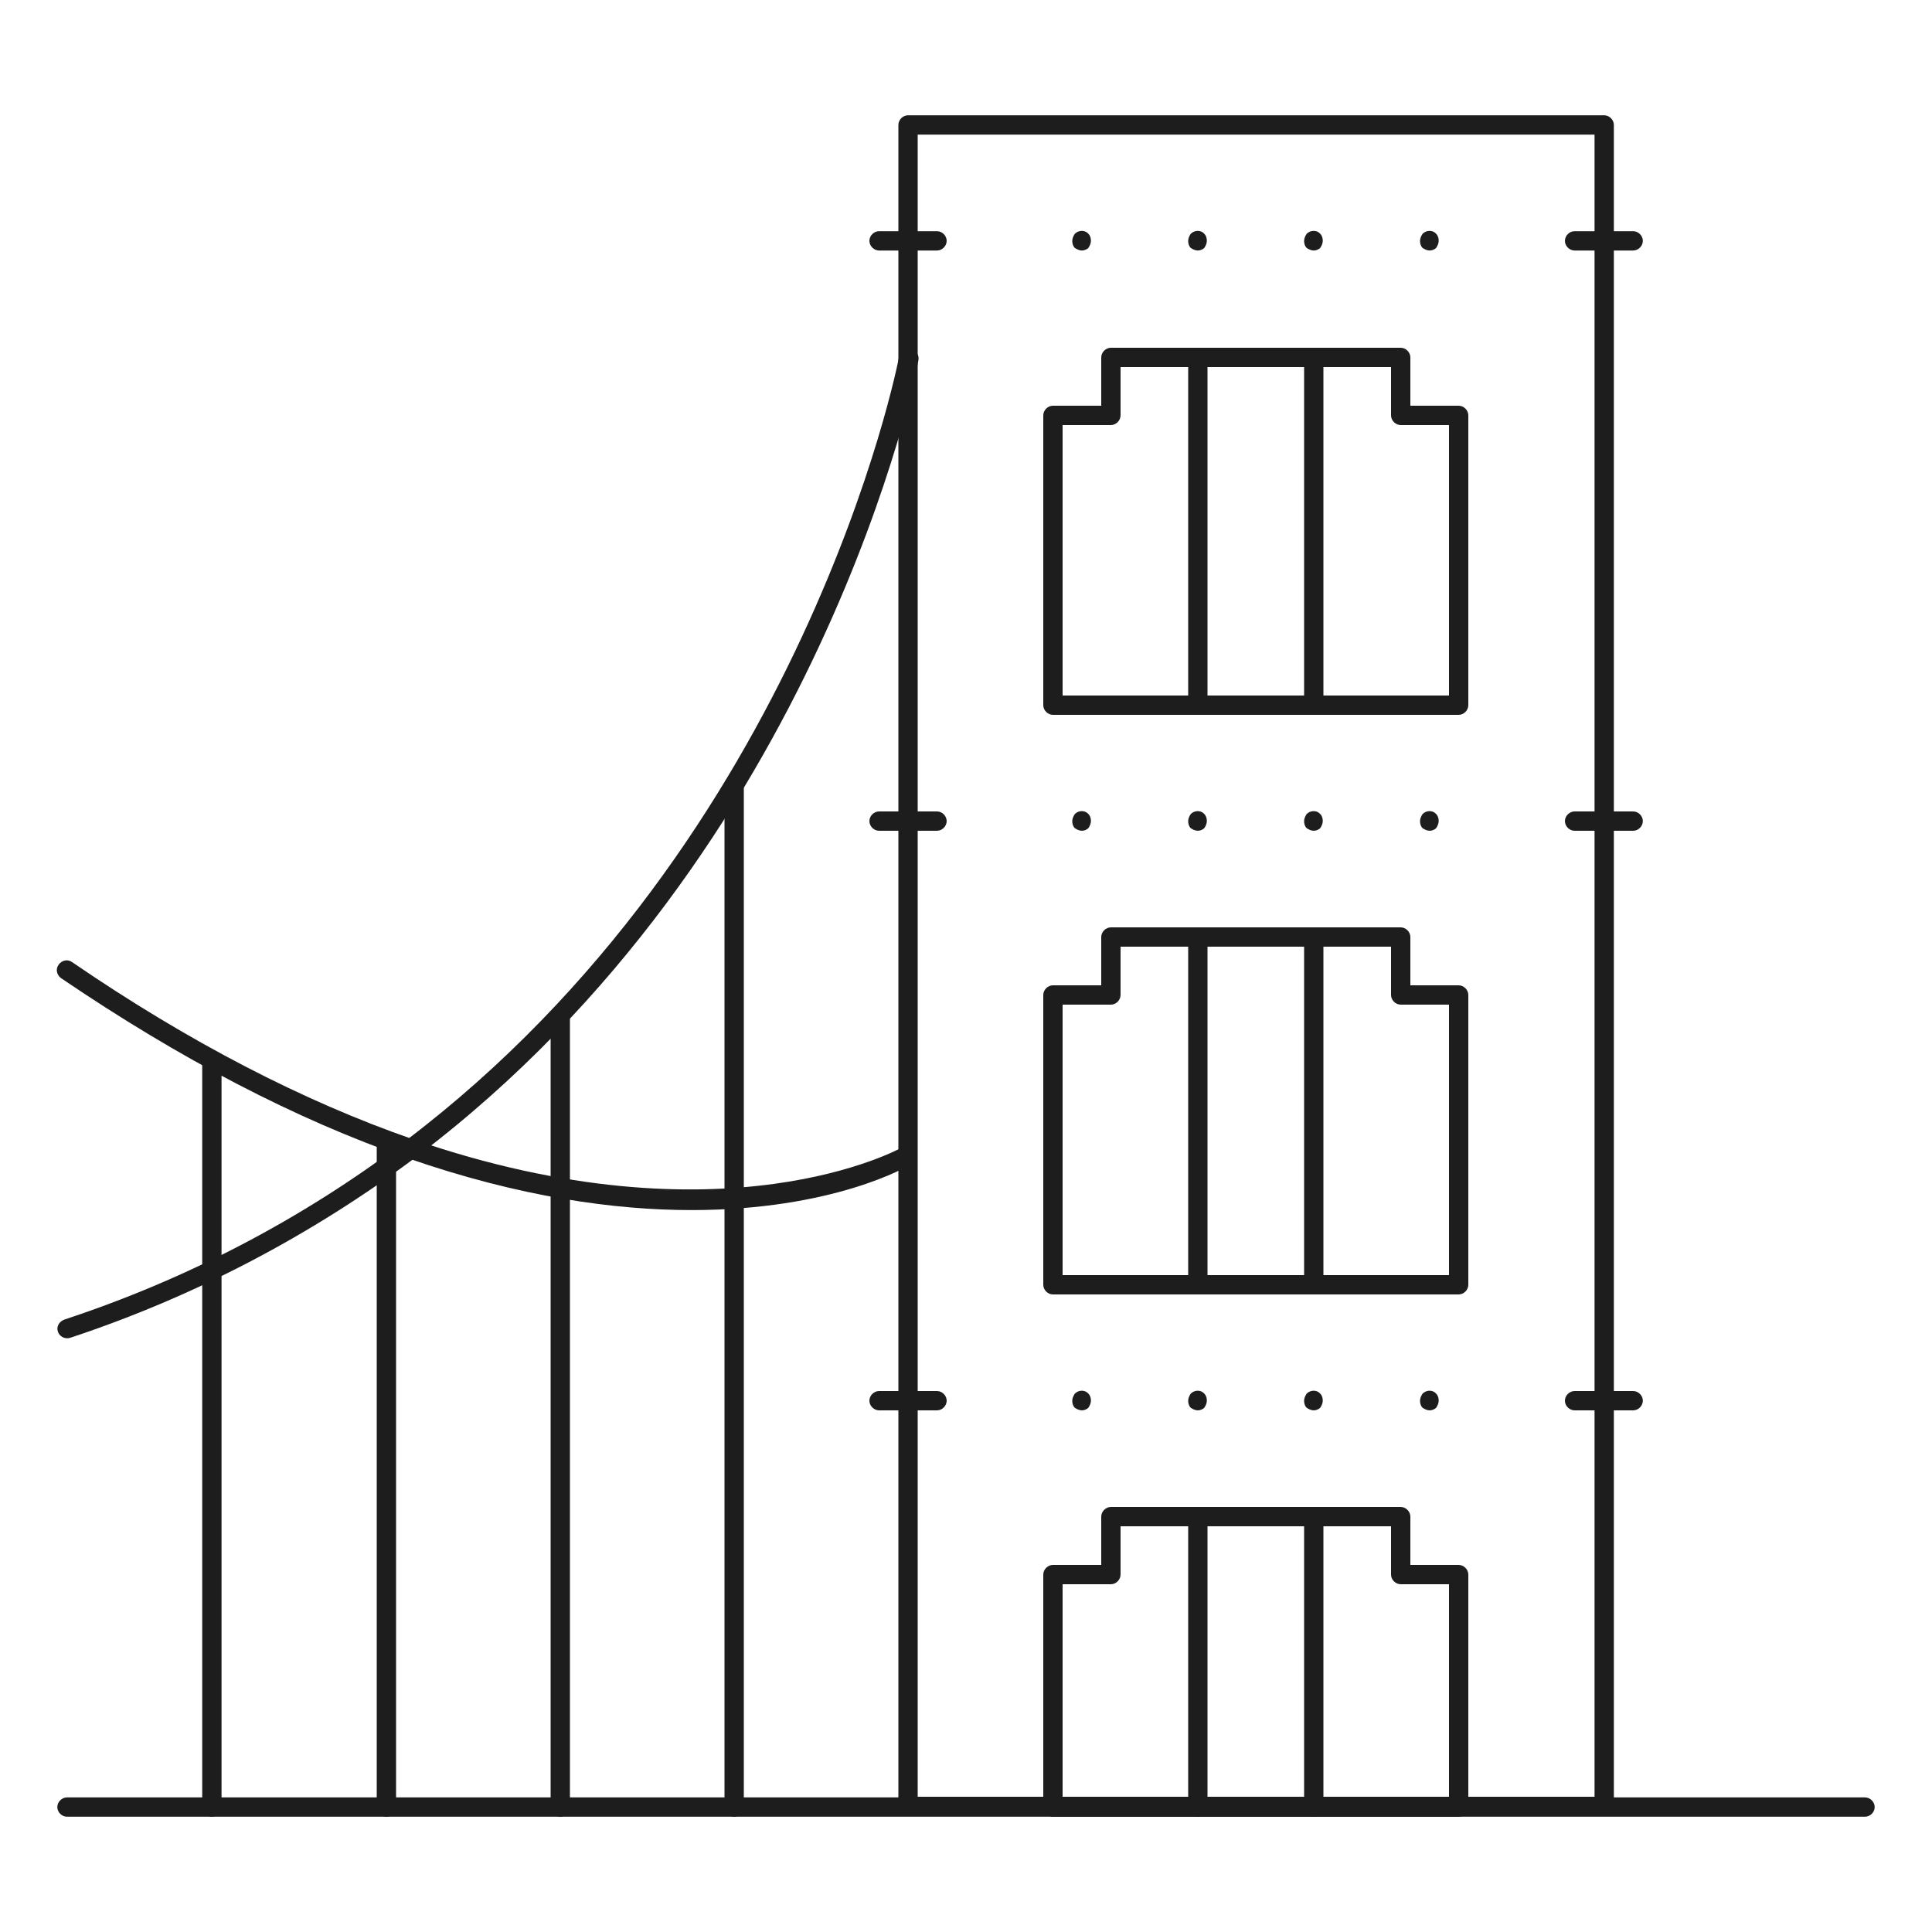 <?xml version="1.0" encoding="utf-8"?>
<!-- Generator: Adobe Illustrator 19.0.0, SVG Export Plug-In . SVG Version: 6.00 Build 0)  -->
<svg version="1.1" id="Layer_1" xmlns="http://www.w3.org/2000/svg" xmlns:xlink="http://www.w3.org/1999/xlink" x="0px" y="0px"
	 viewBox="0 0 300 300" style="enable-background:new 0 0 300 300;" xml:space="preserve">
<style type="text/css">
	.st0{fill:#1D1D1D;}
</style>
<g>
	<g id="XMLID_35_">
		<path class="st0" d="M289.6,282.1H10.4c-0.8,0-1.5-0.7-1.5-1.5s0.7-1.5,1.5-1.5h279.2c0.8,0,1.5,0.7,1.5,1.5
			S290.4,282.1,289.6,282.1z"/>
	</g>
	<g id="XMLID_34_">
		<path class="st0" d="M249.1,282H141c-0.8,0-1.5-0.7-1.5-1.5V19.4c0-0.8,0.7-1.5,1.5-1.5h108.1c0.8,0,1.5,0.7,1.5,1.5v261.1
			C250.6,281.3,249.9,282,249.1,282z M142.5,279h105.1V20.9H142.5V279z"/>
	</g>
	<g id="XMLID_33_">
		<path class="st0" d="M226.5,201h-63c-0.8,0-1.5-0.7-1.5-1.5v-45c0-0.8,0.7-1.5,1.5-1.5h7.5v-7.5c0-0.8,0.7-1.5,1.5-1.5h45
			c0.8,0,1.5,0.7,1.5,1.5v7.5h7.5c0.8,0,1.5,0.7,1.5,1.5v45C228,200.3,227.3,201,226.5,201z M165,198h60v-42h-7.5
			c-0.8,0-1.5-0.7-1.5-1.5V147h-42v7.5c0,0.8-0.7,1.5-1.5,1.5H165V198z"/>
	</g>
	<g id="XMLID_32_">
		<path class="st0" d="M226.5,282.1h-63c-0.8,0-1.5-0.7-1.5-1.5v-36.1c0-0.8,0.7-1.5,1.5-1.5h7.5v-7.5c0-0.8,0.7-1.5,1.5-1.5h45
			c0.8,0,1.5,0.7,1.5,1.5v7.5h7.5c0.8,0,1.5,0.7,1.5,1.5v36.1C228,281.4,227.3,282.1,226.5,282.1z M165,279.1h60V246h-7.5
			c-0.8,0-1.5-0.7-1.5-1.5V237h-42v7.5c0,0.8-0.7,1.5-1.5,1.5H165V279.1z"/>
	</g>
	<g id="XMLID_31_">
		<path class="st0" d="M226.5,111h-63c-0.8,0-1.5-0.7-1.5-1.5v-45c0-0.8,0.7-1.5,1.5-1.5h7.5v-7.5c0-0.8,0.7-1.5,1.5-1.5h45
			c0.8,0,1.5,0.7,1.5,1.5V63h7.5c0.8,0,1.5,0.7,1.5,1.5v45C228,110.3,227.3,111,226.5,111z M165,108h60V66h-7.5
			c-0.8,0-1.5-0.7-1.5-1.5V57h-42v7.5c0,0.8-0.7,1.5-1.5,1.5H165V108z"/>
	</g>
	<g id="XMLID_30_">
		<path class="st0" d="M186,282.1c-0.8,0-1.5-0.7-1.5-1.5v-45.1c0-0.8,0.7-1.5,1.5-1.5s1.5,0.7,1.5,1.5v45.1
			C187.5,281.4,186.8,282.1,186,282.1z"/>
	</g>
	<g id="XMLID_29_">
		<path class="st0" d="M204,282.1c-0.8,0-1.5-0.7-1.5-1.5v-45.1c0-0.8,0.7-1.5,1.5-1.5s1.5,0.7,1.5,1.5v45.1
			C205.5,281.4,204.8,282.1,204,282.1z"/>
	</g>
	<g id="XMLID_28_">
		<path class="st0" d="M186,201c-0.8,0-1.5-0.7-1.5-1.5v-54c0-0.8,0.7-1.5,1.5-1.5s1.5,0.7,1.5,1.5v54
			C187.5,200.3,186.8,201,186,201z"/>
	</g>
	<g id="XMLID_27_">
		<path class="st0" d="M204,201c-0.8,0-1.5-0.7-1.5-1.5v-54c0-0.8,0.7-1.5,1.5-1.5s1.5,0.7,1.5,1.5v54
			C205.5,200.3,204.8,201,204,201z"/>
	</g>
	<g id="XMLID_26_">
		<path class="st0" d="M186,111c-0.8,0-1.5-0.7-1.5-1.5v-54c0-0.8,0.7-1.5,1.5-1.5s1.5,0.7,1.5,1.5v54
			C187.5,110.3,186.8,111,186,111z"/>
	</g>
	<g id="XMLID_25_">
		<path class="st0" d="M204,111c-0.8,0-1.5-0.7-1.5-1.5v-54c0-0.8,0.7-1.5,1.5-1.5s1.5,0.7,1.5,1.5v54
			C205.5,110.3,204.8,111,204,111z"/>
	</g>
	<g id="XMLID_24_">
		<path class="st0" d="M222,38.9c-0.4,0-0.8-0.2-1.1-0.4c-0.3-0.3-0.4-0.7-0.4-1.1s0.2-0.8,0.4-1.1c0.6-0.6,1.6-0.6,2.1,0
			c0.3,0.3,0.4,0.7,0.4,1.1s-0.2,0.8-0.4,1.1C222.8,38.7,222.4,38.9,222,38.9z"/>
	</g>
	<g id="XMLID_23_">
		<path class="st0" d="M204,38.9c-0.4,0-0.8-0.2-1.1-0.4c-0.3-0.3-0.4-0.7-0.4-1.1s0.2-0.8,0.4-1.1c0.6-0.6,1.6-0.6,2.1,0
			c0.3,0.3,0.4,0.7,0.4,1.1s-0.2,0.8-0.4,1.1C204.8,38.7,204.4,38.9,204,38.9z"/>
	</g>
	<g id="XMLID_22_">
		<path class="st0" d="M186,38.9c-0.4,0-0.8-0.2-1.1-0.4c-0.3-0.3-0.4-0.7-0.4-1.1s0.2-0.8,0.4-1.1c0.6-0.6,1.6-0.6,2.1,0
			c0.3,0.3,0.4,0.7,0.4,1.1s-0.2,0.8-0.4,1.1C186.8,38.7,186.4,38.9,186,38.9z"/>
	</g>
	<g id="XMLID_21_">
		<path class="st0" d="M168,38.9c-0.4,0-0.8-0.2-1.1-0.4c-0.3-0.3-0.4-0.7-0.4-1.1s0.2-0.8,0.4-1.1c0.6-0.6,1.6-0.6,2.1,0
			c0.3,0.3,0.4,0.7,0.4,1.1s-0.2,0.8-0.4,1.1C168.8,38.7,168.4,38.9,168,38.9z"/>
	</g>
	<g id="XMLID_20_">
		<path class="st0" d="M222,129c-0.4,0-0.8-0.2-1.1-0.4c-0.3-0.3-0.4-0.7-0.4-1.1c0-0.4,0.2-0.8,0.4-1.1c0.6-0.6,1.6-0.6,2.1,0
			c0.3,0.3,0.4,0.7,0.4,1.1c0,0.4-0.2,0.8-0.4,1.1C222.8,128.8,222.4,129,222,129z"/>
	</g>
	<g id="XMLID_19_">
		<path class="st0" d="M204,129c-0.4,0-0.8-0.2-1.1-0.4c-0.3-0.3-0.4-0.7-0.4-1.1c0-0.4,0.2-0.8,0.4-1.1c0.6-0.6,1.6-0.6,2.1,0
			c0.3,0.3,0.4,0.7,0.4,1.1c0,0.4-0.2,0.8-0.4,1.1C204.8,128.8,204.4,129,204,129z"/>
	</g>
	<g id="XMLID_18_">
		<path class="st0" d="M186,129c-0.4,0-0.8-0.2-1.1-0.4c-0.3-0.3-0.4-0.7-0.4-1.1c0-0.4,0.2-0.8,0.4-1.1c0.6-0.6,1.6-0.6,2.1,0
			c0.3,0.3,0.4,0.7,0.4,1.1c0,0.4-0.2,0.8-0.4,1.1C186.8,128.8,186.4,129,186,129z"/>
	</g>
	<g id="XMLID_17_">
		<path class="st0" d="M168,129c-0.4,0-0.8-0.2-1.1-0.4c-0.3-0.3-0.4-0.7-0.4-1.1c0-0.4,0.2-0.8,0.4-1.1c0.6-0.6,1.6-0.6,2.1,0
			c0.3,0.3,0.4,0.7,0.4,1.1c0,0.4-0.2,0.8-0.4,1.1C168.8,128.8,168.4,129,168,129z"/>
	</g>
	<g id="XMLID_16_">
		<path class="st0" d="M222,219c-0.4,0-0.8-0.2-1.1-0.4c-0.3-0.3-0.4-0.7-0.4-1.1c0-0.4,0.2-0.8,0.4-1.1c0.6-0.6,1.6-0.6,2.1,0
			c0.3,0.3,0.4,0.7,0.4,1.1c0,0.4-0.2,0.8-0.4,1.1C222.8,218.8,222.4,219,222,219z"/>
	</g>
	<g id="XMLID_15_">
		<path class="st0" d="M204,219c-0.4,0-0.8-0.2-1.1-0.4c-0.3-0.3-0.4-0.7-0.4-1.1c0-0.4,0.2-0.8,0.4-1.1c0.6-0.6,1.6-0.6,2.1,0
			c0.3,0.3,0.4,0.7,0.4,1.1c0,0.4-0.2,0.8-0.4,1.1C204.8,218.8,204.4,219,204,219z"/>
	</g>
	<g id="XMLID_14_">
		<path class="st0" d="M186,219c-0.4,0-0.8-0.2-1.1-0.4c-0.3-0.3-0.4-0.7-0.4-1.1c0-0.4,0.2-0.8,0.4-1.1c0.6-0.6,1.6-0.6,2.1,0
			c0.3,0.3,0.4,0.7,0.4,1.1c0,0.4-0.2,0.8-0.4,1.1C186.8,218.8,186.4,219,186,219z"/>
	</g>
	<g id="XMLID_13_">
		<path class="st0" d="M168,219c-0.4,0-0.8-0.2-1.1-0.4c-0.3-0.3-0.4-0.7-0.4-1.1c0-0.4,0.2-0.8,0.4-1.1c0.6-0.6,1.6-0.6,2.1,0
			c0.3,0.3,0.4,0.7,0.4,1.1c0,0.4-0.2,0.8-0.4,1.1C168.8,218.8,168.4,219,168,219z"/>
	</g>
	<g id="XMLID_12_">
		<path class="st0" d="M253.6,219h-9.1c-0.8,0-1.5-0.7-1.5-1.5s0.7-1.5,1.5-1.5h9.1c0.8,0,1.5,0.7,1.5,1.5S254.4,219,253.6,219z"/>
	</g>
	<g id="XMLID_11_">
		<path class="st0" d="M145.5,219h-9c-0.8,0-1.5-0.7-1.5-1.5s0.7-1.5,1.5-1.5h9c0.8,0,1.5,0.7,1.5,1.5S146.3,219,145.5,219z"/>
	</g>
	<g id="XMLID_10_">
		<path class="st0" d="M253.6,129h-9.1c-0.8,0-1.5-0.7-1.5-1.5s0.7-1.5,1.5-1.5h9.1c0.8,0,1.5,0.7,1.5,1.5S254.4,129,253.6,129z"/>
	</g>
	<g id="XMLID_9_">
		<path class="st0" d="M145.5,129h-9c-0.8,0-1.5-0.7-1.5-1.5s0.7-1.5,1.5-1.5h9c0.8,0,1.5,0.7,1.5,1.5S146.3,129,145.5,129z"/>
	</g>
	<g id="XMLID_8_">
		<path class="st0" d="M253.6,38.9h-9.1c-0.8,0-1.5-0.7-1.5-1.5s0.7-1.5,1.5-1.5h9.1c0.8,0,1.5,0.7,1.5,1.5S254.4,38.9,253.6,38.9z"
			/>
	</g>
	<g id="XMLID_7_">
		<path class="st0" d="M145.5,38.9h-9c-0.8,0-1.5-0.7-1.5-1.5s0.7-1.5,1.5-1.5h9c0.8,0,1.5,0.7,1.5,1.5S146.3,38.9,145.5,38.9z"/>
	</g>
	<g id="XMLID_6_">
		<path class="st0" d="M107.4,187.9c-11.9,0-26.7-2-44.2-8.1c-17.3-6-35.3-15.4-53.7-27.9c-0.7-0.5-0.9-1.4-0.4-2.1s1.4-0.9,2.1-0.4
			c18.1,12.4,35.9,21.6,52.9,27.5c48.3,16.7,75.8,1.4,76.1,1.2c0.7-0.4,1.6-0.2,2,0.5c0.4,0.7,0.2,1.6-0.5,2
			C141,181.2,129.2,187.9,107.4,187.9z"/>
	</g>
	<g id="XMLID_5_">
		<path class="st0" d="M10.4,207.8c-0.6,0-1.2-0.4-1.4-1c-0.3-0.8,0.2-1.6,1-1.9c19.1-6.3,36.9-15.6,52.9-27.7
			c62-46.9,76.6-121,76.7-121.8c0.2-0.8,0.9-1.3,1.8-1.2c0.8,0.2,1.4,0.9,1.2,1.8c-0.1,0.8-14.9,76-77.9,123.6
			c-16.3,12.2-34.4,21.7-53.7,28.1C10.7,207.8,10.6,207.8,10.4,207.8z"/>
	</g>
	<g id="XMLID_4_">
		<path class="st0" d="M114,282.1c-0.8,0-1.5-0.7-1.5-1.5V121.9c0-0.8,0.7-1.5,1.5-1.5s1.5,0.7,1.5,1.5v158.7
			C115.5,281.4,114.8,282.1,114,282.1z"/>
	</g>
	<g id="XMLID_3_">
		<path class="st0" d="M87,282.1c-0.8,0-1.5-0.7-1.5-1.5v-123c0-0.8,0.7-1.5,1.5-1.5s1.5,0.7,1.5,1.5v123
			C88.5,281.4,87.8,282.1,87,282.1z"/>
	</g>
	<g id="XMLID_2_">
		<path class="st0" d="M60,282.1c-0.8,0-1.5-0.7-1.5-1.5V177.1c0-0.8,0.7-1.5,1.5-1.5s1.5,0.7,1.5,1.5v103.5
			C61.5,281.4,60.8,282.1,60,282.1z"/>
	</g>
	<g id="XMLID_1_">
		<path class="st0" d="M32.9,282.1c-0.8,0-1.5-0.7-1.5-1.5v-116c0-0.8,0.7-1.5,1.5-1.5s1.5,0.7,1.5,1.5v116
			C34.4,281.4,33.7,282.1,32.9,282.1z"/>
	</g>
</g>
</svg>
